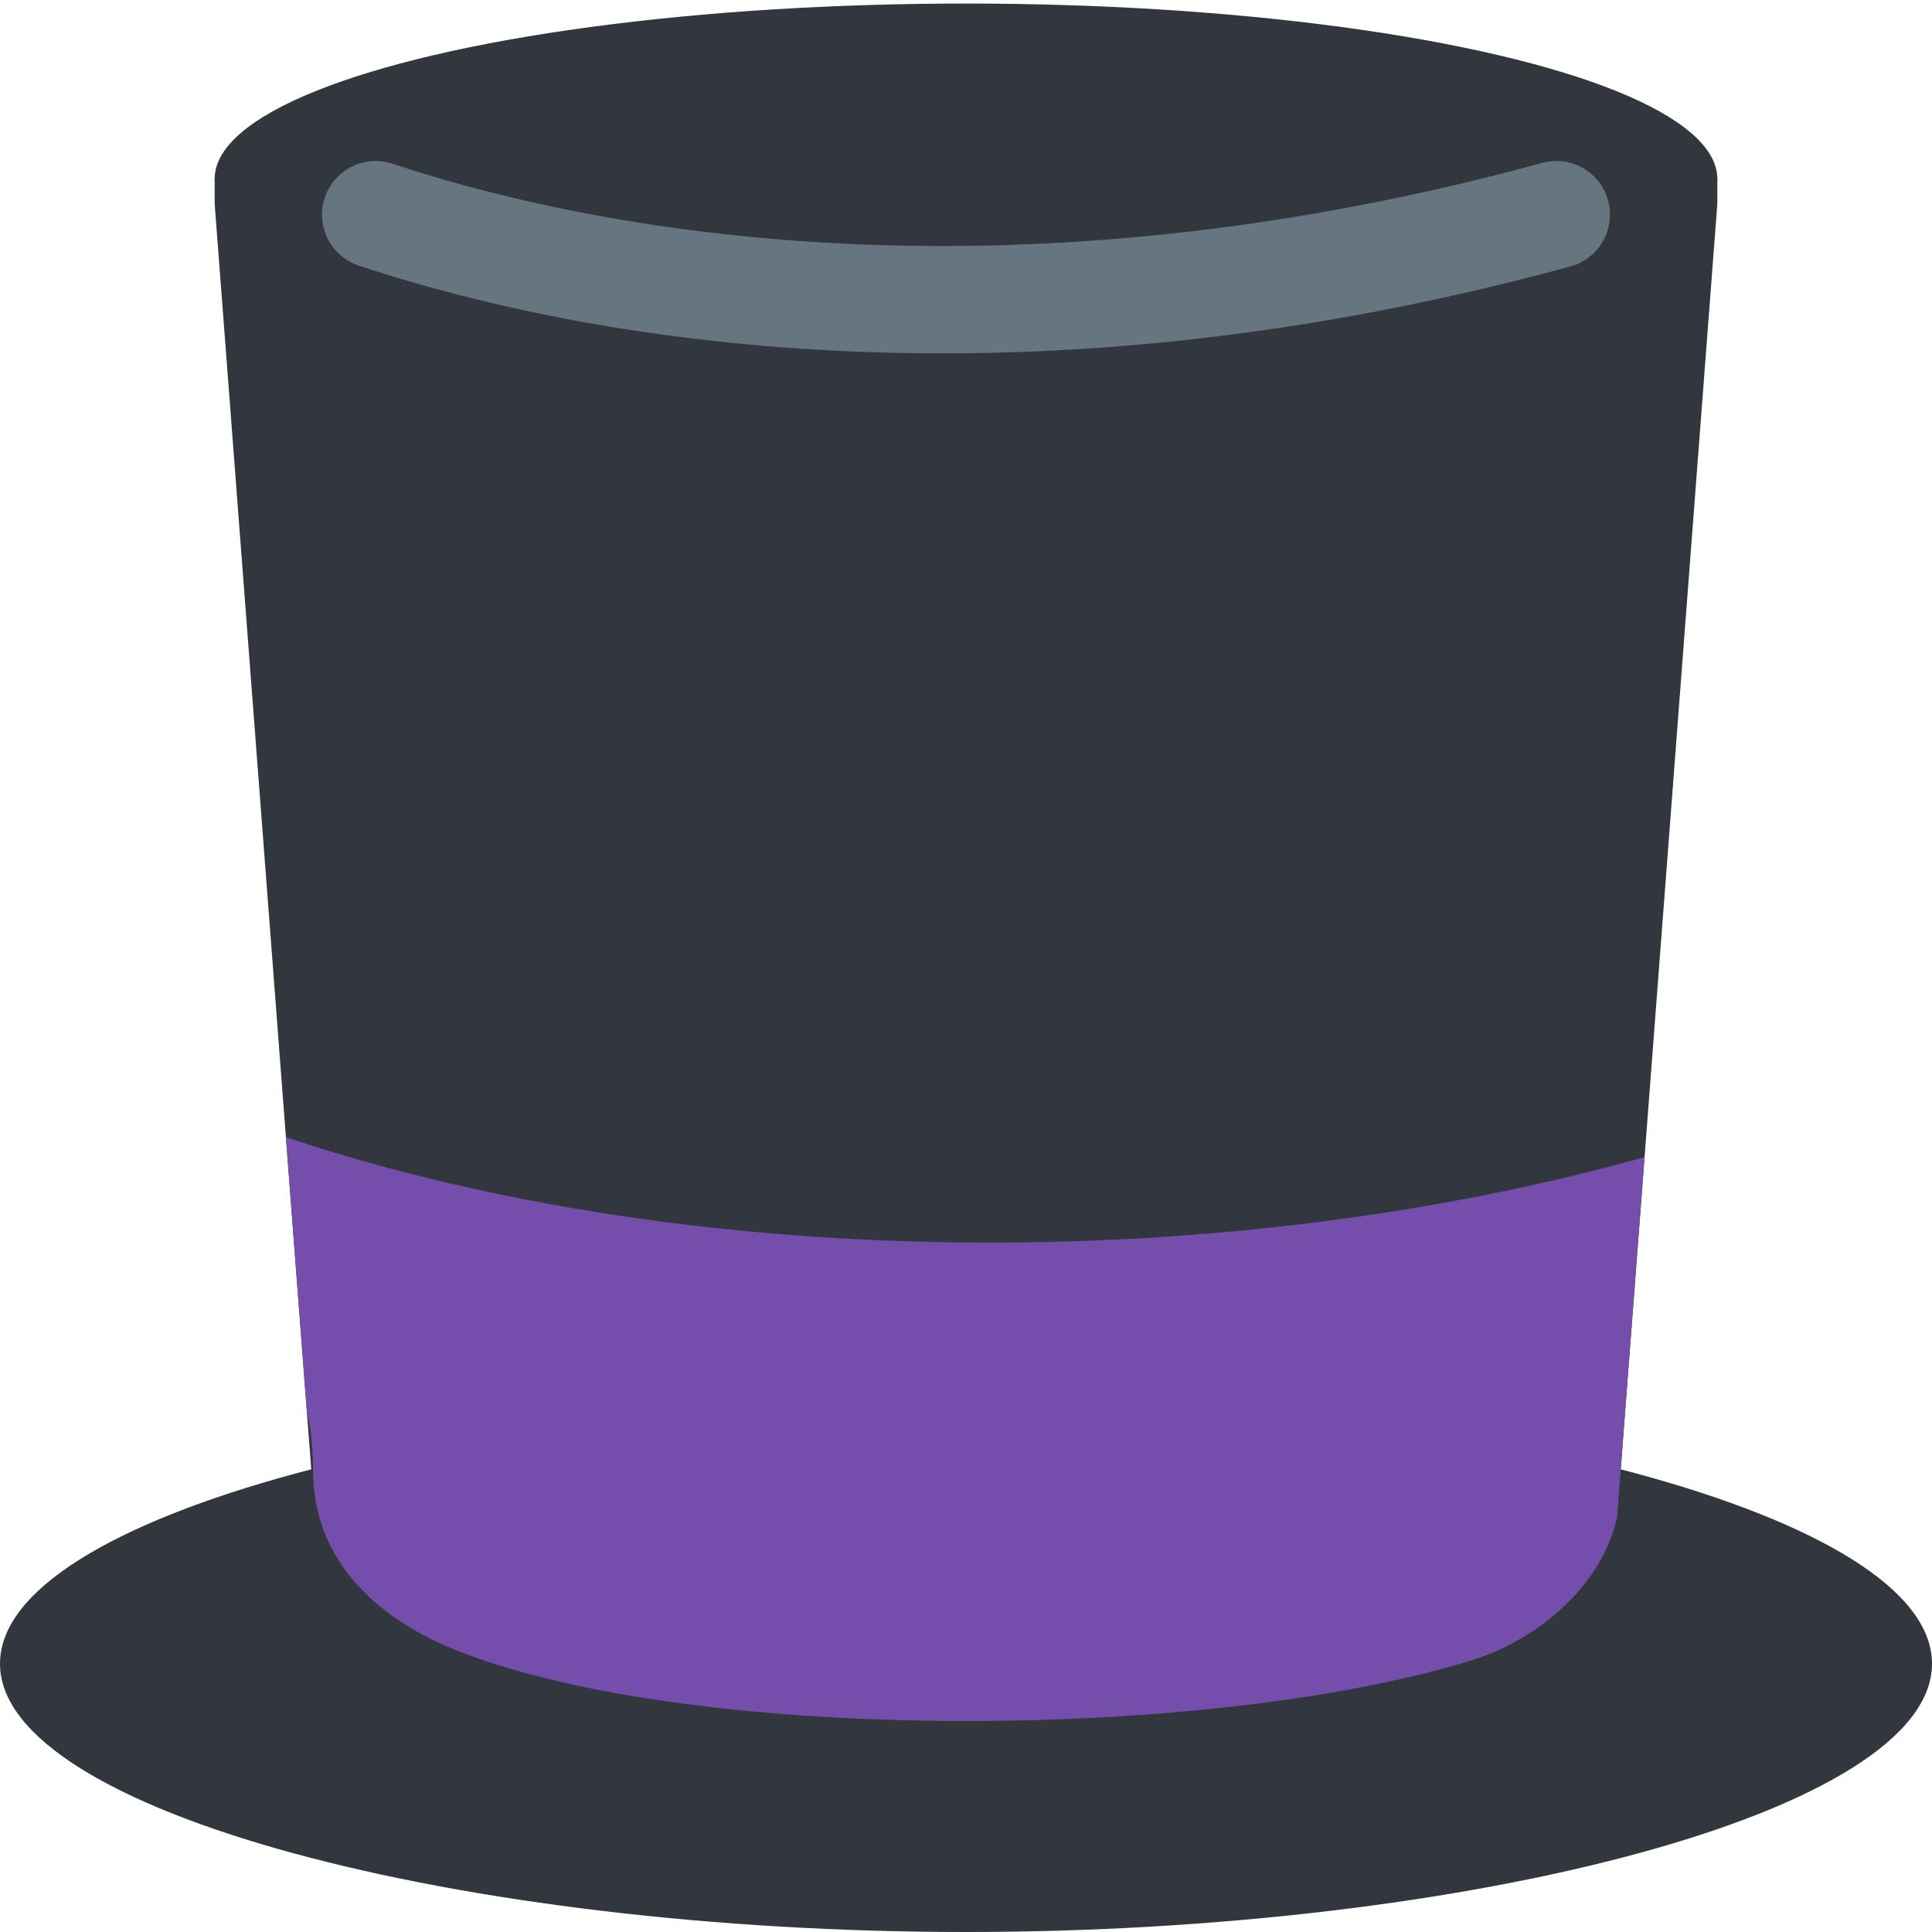 <svg xmlns="http://www.w3.org/2000/svg" viewBox="0 0 36 36">
	<defs>
		<clipPath id="hat1">
			<path d="M 6,30 L 4,3.8 v-0.467 H 32 v0.467 L 30,30 v3 h-24 v-3 z"/>	
		</clipPath>
	</defs>
	
	<g fill="#31373D">
		<path d="M 0,31 c 0,2.762 8.611,5 18,5 s 18,-2.238 18,-5 s -8.611,-5 -18,-5 s -18,2.238 -18,5"/> - derived from 17x5 ellipse
		<path d="M 6,30 L 4,3.8 v-0.467 H 32 v0.467 L 30,30 v3 h-24 v-3 z"/>
		<ellipse cx="18" cy="3.333" ry="3.267" rx="14"/>
	</g>
	<path d="M 7,4 c 3,1 11,3 22,0" stroke-width="2" stroke-linecap="round" stroke="#66757F" fill="none"/>
	<g clip-path="url(#hat1)">
		<path d="M 8.604,30.792 c 4.458,1.708 13.958,1.646 18.807,0.149 c 1.466,-0.453 2.776,-1.733 2.776,-3.191 c 0,-3.256 3.742,-7.25 2.271,-6.75 c -8.271,2.813 -19.771,3 -28.25,-0.208 c -9.995,-3.782 0.125,2.625 0.792,3.875 c 0.4,0.751 0.833,1.347 0.833,2.729 c 0,1.75 1.289,2.829 2.771,3.396 Z" fill="#744EAA"/> <!-- silly layer -->
	</g>
	
	<!--<path d="M 30.198,27.385 c 3.504,0.91 5.802,2.191 5.802,3.615 c 0,2.762 -8.611,5 -18,5 s -18,-2.238 -18,-5 c 0,-1.424 2.298,-2.705 5.802,-3.615 l -1.802,-23.585 c 0,-0.135 0.008,-0.255 0.022,-0.365 c -0.005,-0.034 -0.022,-0.067 -0.022,-0.102 c 0,-1.805 6.268,-3.267 14,-3.267 c 7.731,0 14,1.463 14,3.267 c 0,0.035 -0.018,0.077 -0.021,0.11 c 0.013,0.11 0.021,0.238 0.021,0.373 l -1.802,23.569 Z"  fill="#31373D"/>
	<path d="M 17.536,6.595 c -4.89,0 -8.602,-0.896 -10.852,-1.646 c -0.524,-0.175 -0.808,-0.741 -0.633,-1.265 s 0.739,-0.808 1.265,-0.633 c 2.889,0.963 10.762,2.891 21.421,-0.016 c 0.529,-0.142 1.082,0.168 1.227,0.702 c 0.146,0.533 -0.169,1.083 -0.702,1.228 c -4.406,1.202 -8.347,1.63 -11.726,1.63 Z"  fill="#66757F"/>
	<path d="M 30.198,27.385 l 0.014,0.005 c -0.009,0.12 -0.024,0.242 -0.024,0.361 c 0,1.458 -1.309,2.738 -2.776,3.191 c -4.849,1.497 -14.349,1.559 -18.807,-0.149 c -1.482,-0.568 -2.771,-1.646 -2.771,-3.396 c 0,-0.426 -0.044,-0.772 -0.113,-1.076 l -0.393,-5.142 c 7.731,2.584 17.611,2.534 25.316,0.377 l -0.446,5.829 Z"  fill="#744EAA"/>-->
</svg>

